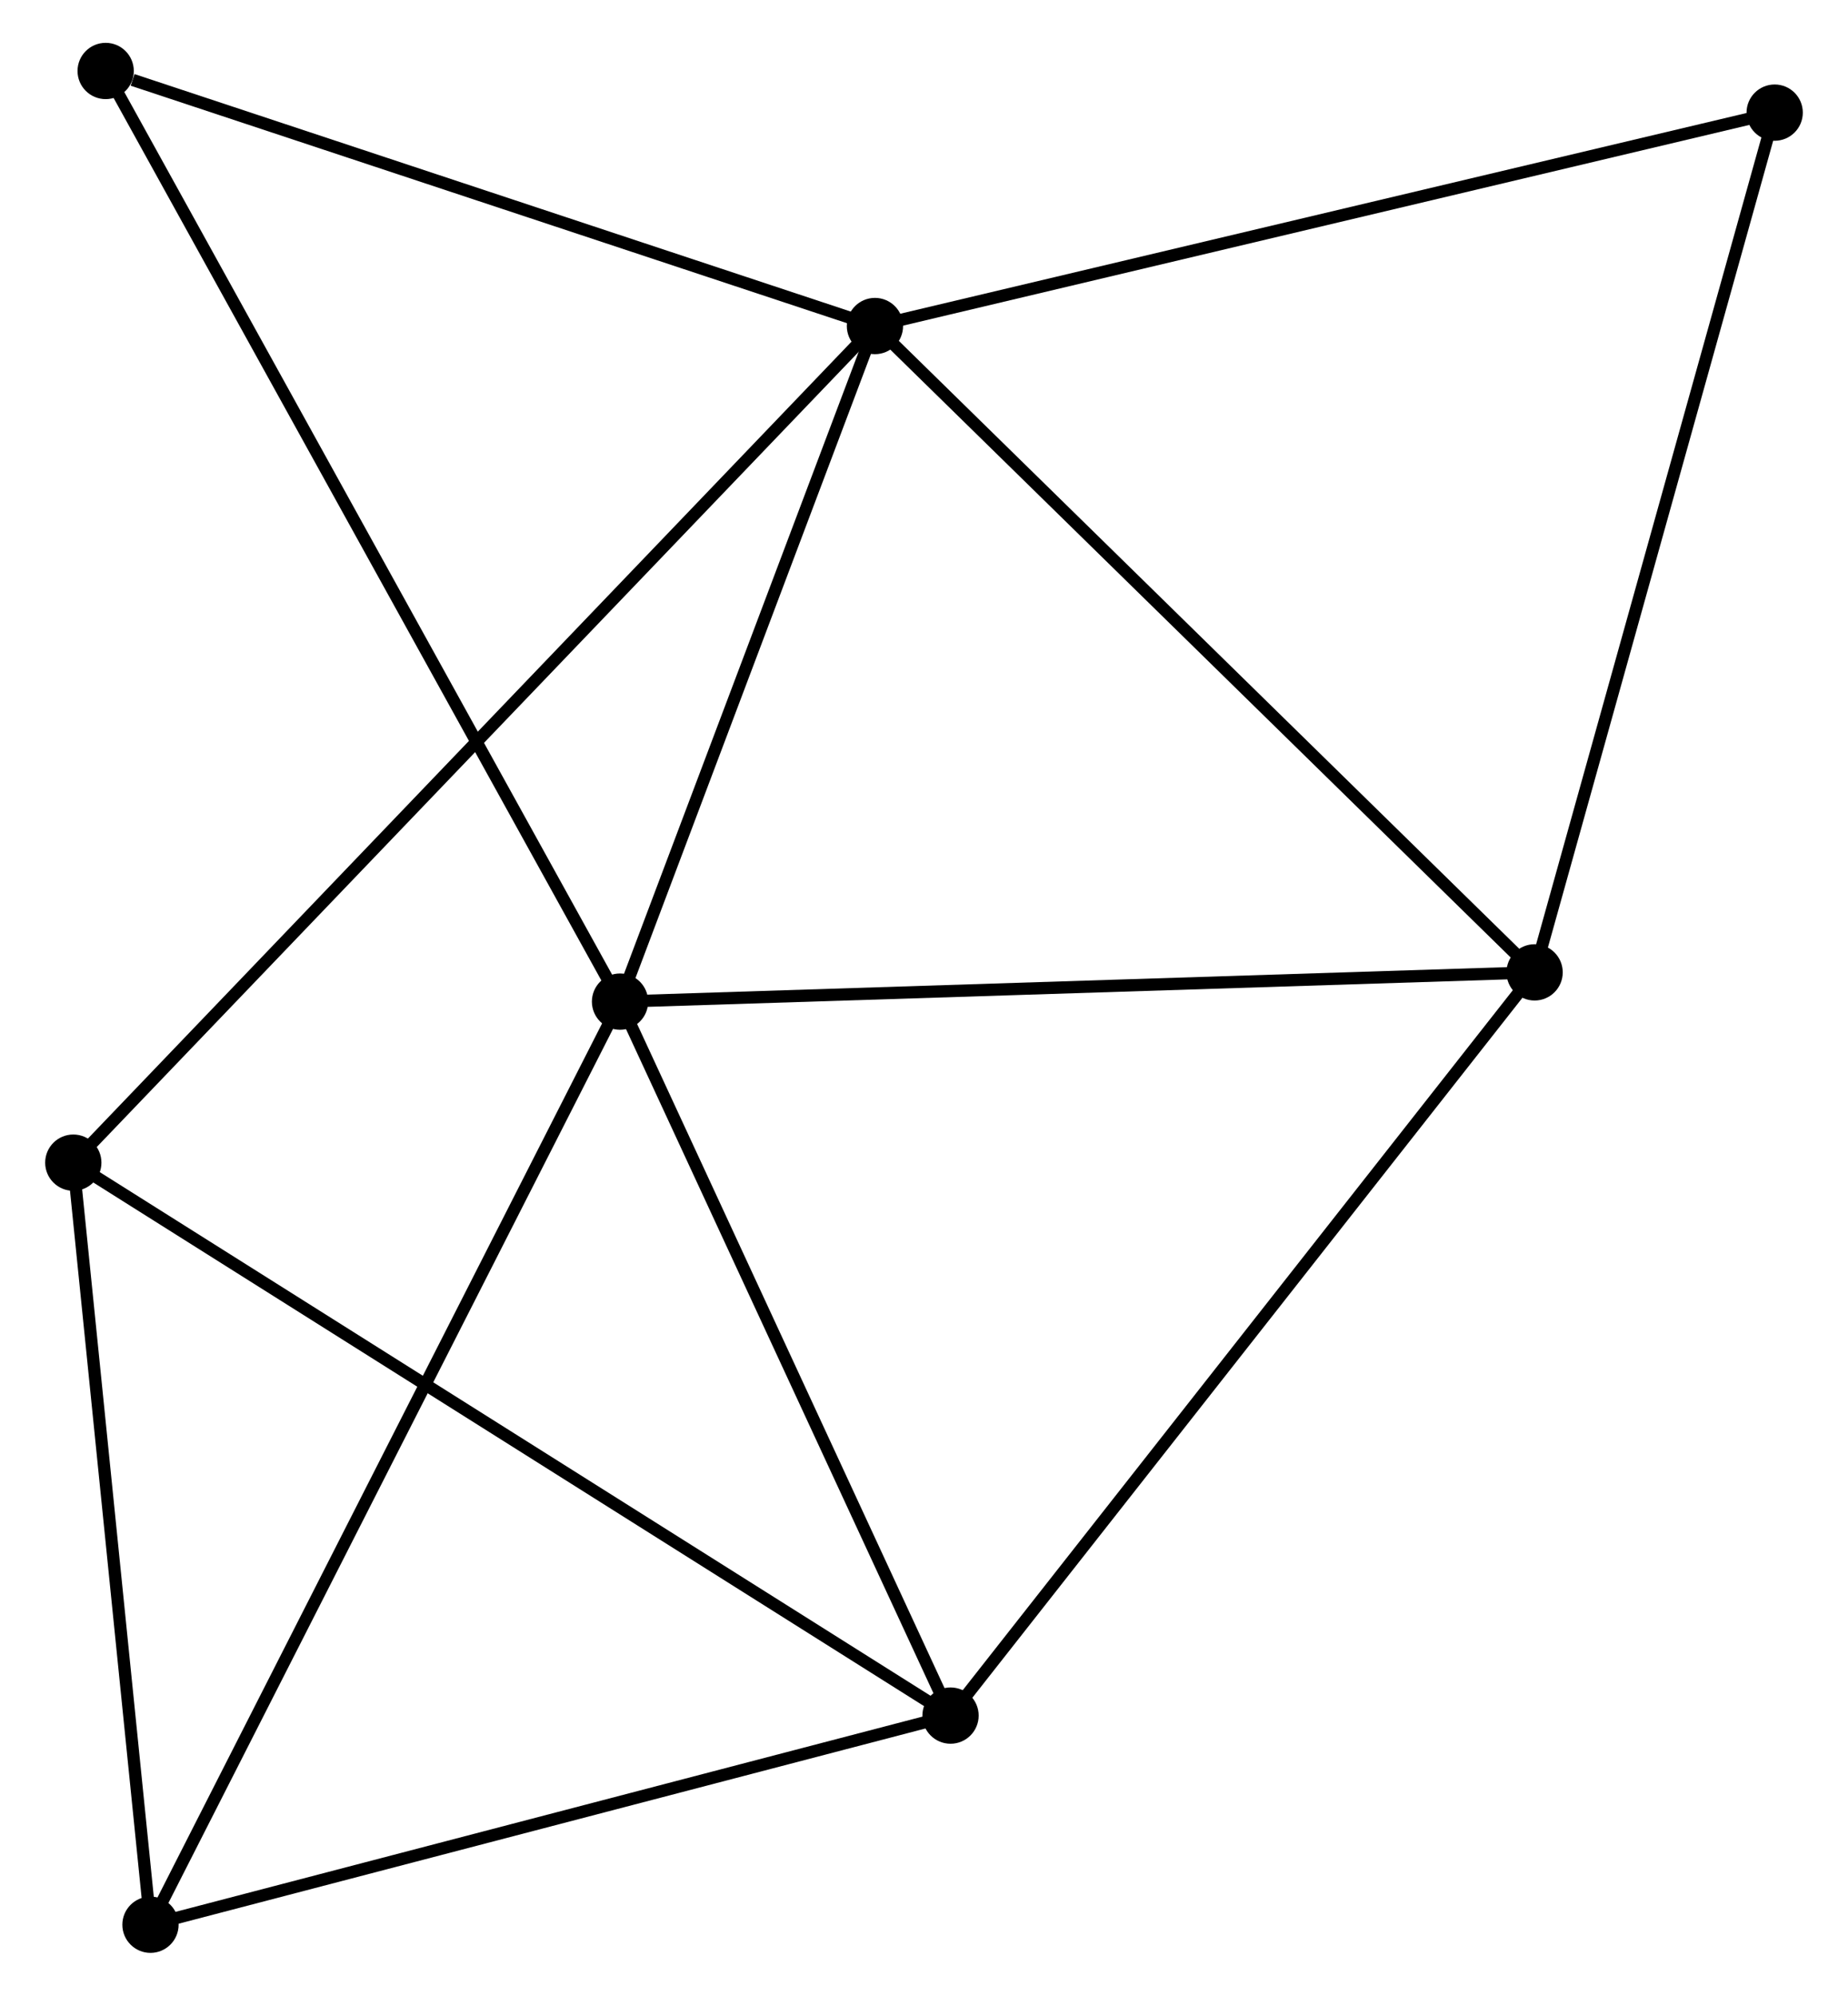 <?xml version="1.0" encoding="UTF-8" standalone="no"?>
<!DOCTYPE svg PUBLIC "-//W3C//DTD SVG 1.1//EN"
 "http://www.w3.org/Graphics/SVG/1.1/DTD/svg11.dtd">
<!-- Generated by graphviz version 2.36.0 (20140111.2315)
 -->
<!-- Title: %3 Pages: 1 -->
<svg width="151pt" height="163pt"
 viewBox="0.00 0.00 150.69 163.08" xmlns="http://www.w3.org/2000/svg" xmlns:xlink="http://www.w3.org/1999/xlink">
<g id="graph0" class="graph" transform="scale(1 1) rotate(0) translate(4 159.076)">
<title>%3</title>
<!-- 0 -->
<g id="node1" class="node"><title>0</title>
<ellipse fill="black" stroke="black" cx="46.495" cy="-77.23" rx="1.8" ry="1.8"/>
</g>
<!-- 1 -->
<g id="node2" class="node"><title>1</title>
<ellipse fill="black" stroke="black" cx="67.335" cy="-132.435" rx="1.8" ry="1.8"/>
</g>
<!-- 0&#45;&#45;1 -->
<g id="edge1" class="edge"><title>0&#45;&#45;1</title>
<path fill="none" stroke="black" d="M47.189,-79.067C50.353,-87.449 63.404,-122.022 66.617,-130.535"/>
</g>
<!-- 2 -->
<g id="node3" class="node"><title>2</title>
<ellipse fill="black" stroke="black" cx="73.514" cy="-18.889" rx="1.8" ry="1.8"/>
</g>
<!-- 0&#45;&#45;2 -->
<g id="edge2" class="edge"><title>0&#45;&#45;2</title>
<path fill="none" stroke="black" d="M47.394,-75.289C51.496,-66.432 68.418,-29.893 72.584,-20.897"/>
</g>
<!-- 3 -->
<g id="node4" class="node"><title>3</title>
<ellipse fill="black" stroke="black" cx="121.262" cy="-79.62" rx="1.8" ry="1.8"/>
</g>
<!-- 0&#45;&#45;3 -->
<g id="edge3" class="edge"><title>0&#45;&#45;3</title>
<path fill="none" stroke="black" d="M48.344,-77.29C58.598,-77.617 108.427,-79.21 119.204,-79.554"/>
</g>
<!-- 4 -->
<g id="node5" class="node"><title>4</title>
<ellipse fill="black" stroke="black" cx="8.11" cy="-1.8" rx="1.8" ry="1.8"/>
</g>
<!-- 0&#45;&#45;4 -->
<g id="edge4" class="edge"><title>0&#45;&#45;4</title>
<path fill="none" stroke="black" d="M45.547,-75.366C40.236,-64.93 14.25,-13.864 9.026,-3.599"/>
</g>
<!-- 7 -->
<g id="node6" class="node"><title>7</title>
<ellipse fill="black" stroke="black" cx="4.446" cy="-153.276" rx="1.8" ry="1.8"/>
</g>
<!-- 0&#45;&#45;7 -->
<g id="edge5" class="edge"><title>0&#45;&#45;7</title>
<path fill="none" stroke="black" d="M45.617,-78.819C40.145,-88.715 10.778,-141.826 5.32,-151.697"/>
</g>
<!-- 1&#45;&#45;3 -->
<g id="edge6" class="edge"><title>1&#45;&#45;3</title>
<path fill="none" stroke="black" d="M68.668,-131.13C76.064,-123.886 112.004,-88.687 119.778,-81.074"/>
</g>
<!-- 1&#45;&#45;7 -->
<g id="edge9" class="edge"><title>1&#45;&#45;7</title>
<path fill="none" stroke="black" d="M65.52,-133.036C56.498,-136.026 16.505,-149.28 6.648,-152.547"/>
</g>
<!-- 5 -->
<g id="node7" class="node"><title>5</title>
<ellipse fill="black" stroke="black" cx="1.8" cy="-64.071" rx="1.8" ry="1.8"/>
</g>
<!-- 1&#45;&#45;5 -->
<g id="edge7" class="edge"><title>1&#45;&#45;5</title>
<path fill="none" stroke="black" d="M65.966,-131.007C57.437,-122.11 11.668,-74.365 3.161,-65.491"/>
</g>
<!-- 6 -->
<g id="node8" class="node"><title>6</title>
<ellipse fill="black" stroke="black" cx="140.888" cy="-149.873" rx="1.8" ry="1.8"/>
</g>
<!-- 1&#45;&#45;6 -->
<g id="edge8" class="edge"><title>1&#45;&#45;6</title>
<path fill="none" stroke="black" d="M69.153,-132.866C79.329,-135.279 129.124,-147.084 139.134,-149.457"/>
</g>
<!-- 2&#45;&#45;3 -->
<g id="edge10" class="edge"><title>2&#45;&#45;3</title>
<path fill="none" stroke="black" d="M74.695,-20.39C81.243,-28.72 113.065,-69.194 119.948,-77.948"/>
</g>
<!-- 2&#45;&#45;4 -->
<g id="edge11" class="edge"><title>2&#45;&#45;4</title>
<path fill="none" stroke="black" d="M71.627,-18.396C62.077,-15.901 19.155,-4.686 9.881,-2.263"/>
</g>
<!-- 2&#45;&#45;5 -->
<g id="edge12" class="edge"><title>2&#45;&#45;5</title>
<path fill="none" stroke="black" d="M71.742,-20.006C61.82,-26.257 13.27,-56.845 3.511,-62.993"/>
</g>
<!-- 3&#45;&#45;6 -->
<g id="edge13" class="edge"><title>3&#45;&#45;6</title>
<path fill="none" stroke="black" d="M121.748,-81.357C124.439,-90.992 137.519,-137.812 140.348,-147.939"/>
</g>
<!-- 4&#45;&#45;5 -->
<g id="edge14" class="edge"><title>4&#45;&#45;5</title>
<path fill="none" stroke="black" d="M7.928,-3.596C7.023,-12.53 3.01,-52.131 2.021,-61.892"/>
</g>
</g>
</svg>
